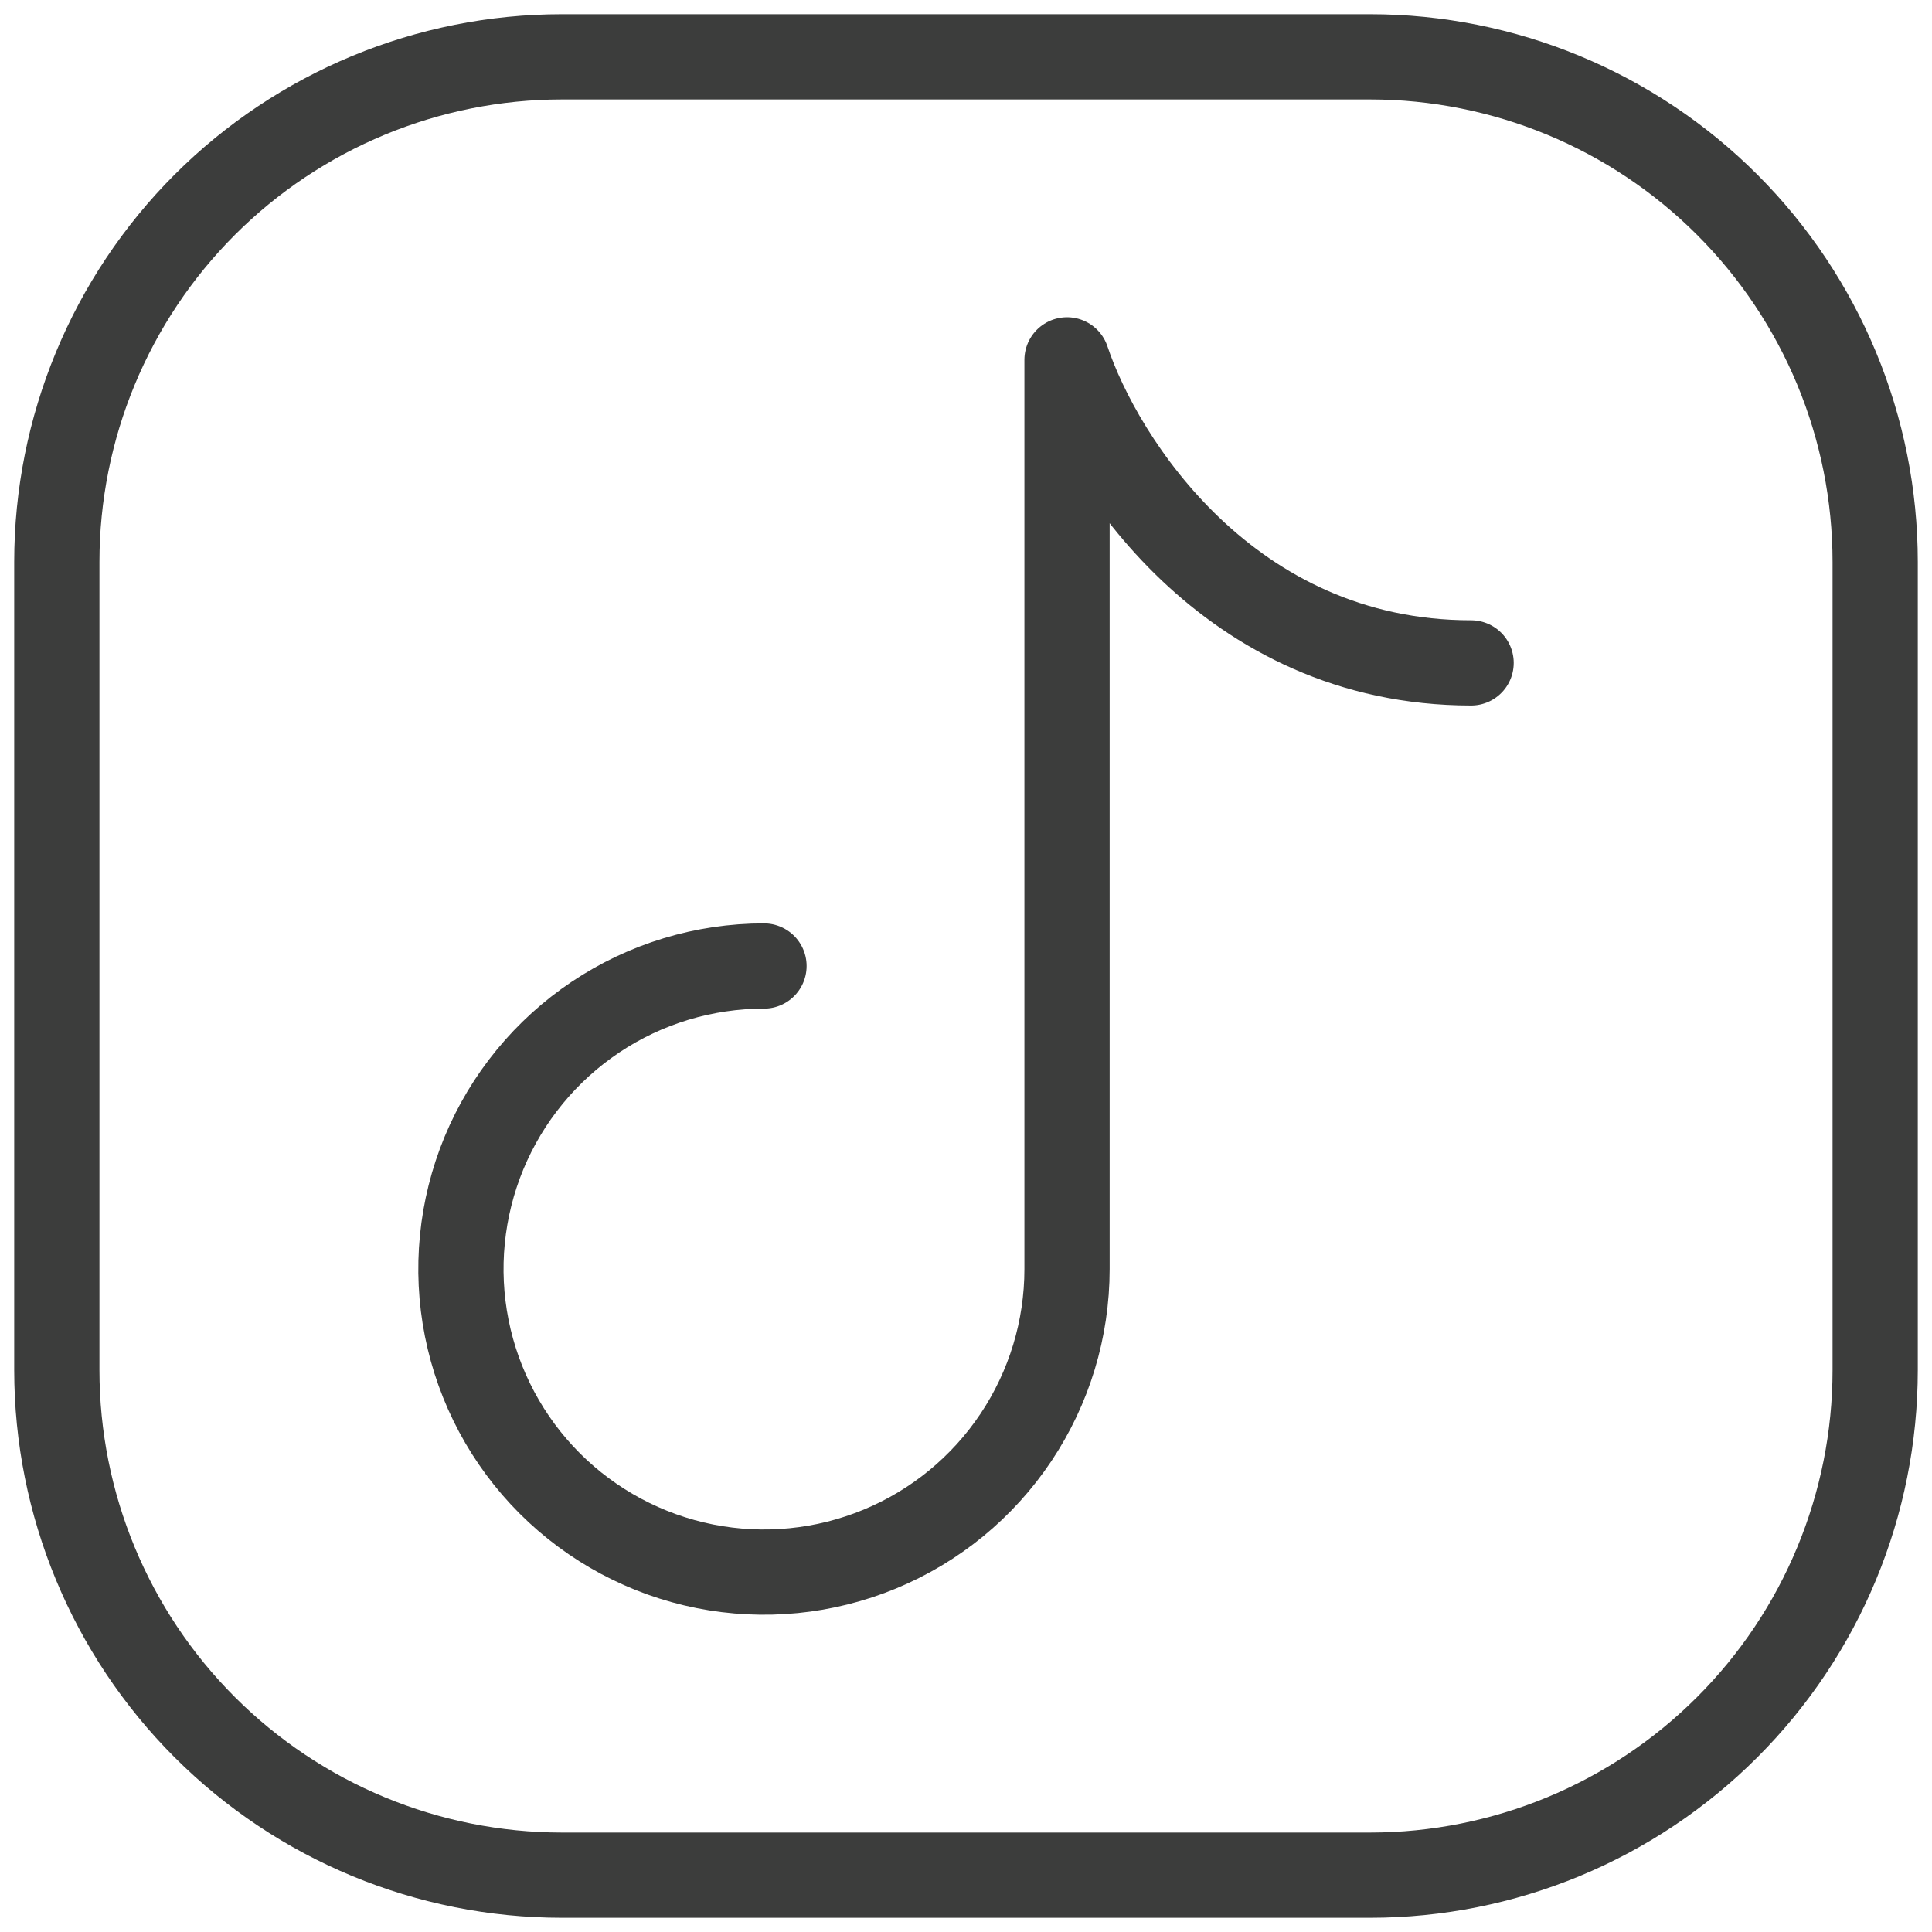 <svg width="34" height="34" viewBox="0 0 34 34" fill="none" xmlns="http://www.w3.org/2000/svg">
<path d="M33 9.889V24.111C33 26.469 32.063 28.73 30.396 30.396C28.73 32.063 26.469 33 24.111 33H9.889C7.531 33 5.27 32.063 3.603 30.396C1.937 28.73 1 26.469 1 24.111V9.889C1 7.531 1.937 5.27 3.603 3.603C5.27 1.937 7.531 1 9.889 1H24.111C26.469 1 28.73 1.937 30.396 3.603C32.063 5.27 33 7.531 33 9.889Z" stroke="#3C3D3C" stroke-width="1.5" stroke-linecap="round" stroke-linejoin="round"/>
<path d="M13.445 17C12.39 17 11.359 17.312 10.482 17.898C9.605 18.485 8.921 19.317 8.517 20.292C8.114 21.267 8.008 22.339 8.214 23.373C8.42 24.408 8.928 25.358 9.673 26.104C10.419 26.85 11.37 27.358 12.404 27.564C13.439 27.77 14.511 27.664 15.486 27.26C16.46 26.857 17.293 26.173 17.879 25.296C18.465 24.419 18.778 23.388 18.778 22.333V6.333C19.37 8.111 21.622 11.666 25.889 11.666" stroke="#3C3D3C" stroke-width="1.5" stroke-linecap="round" stroke-linejoin="round"/>
</svg>
